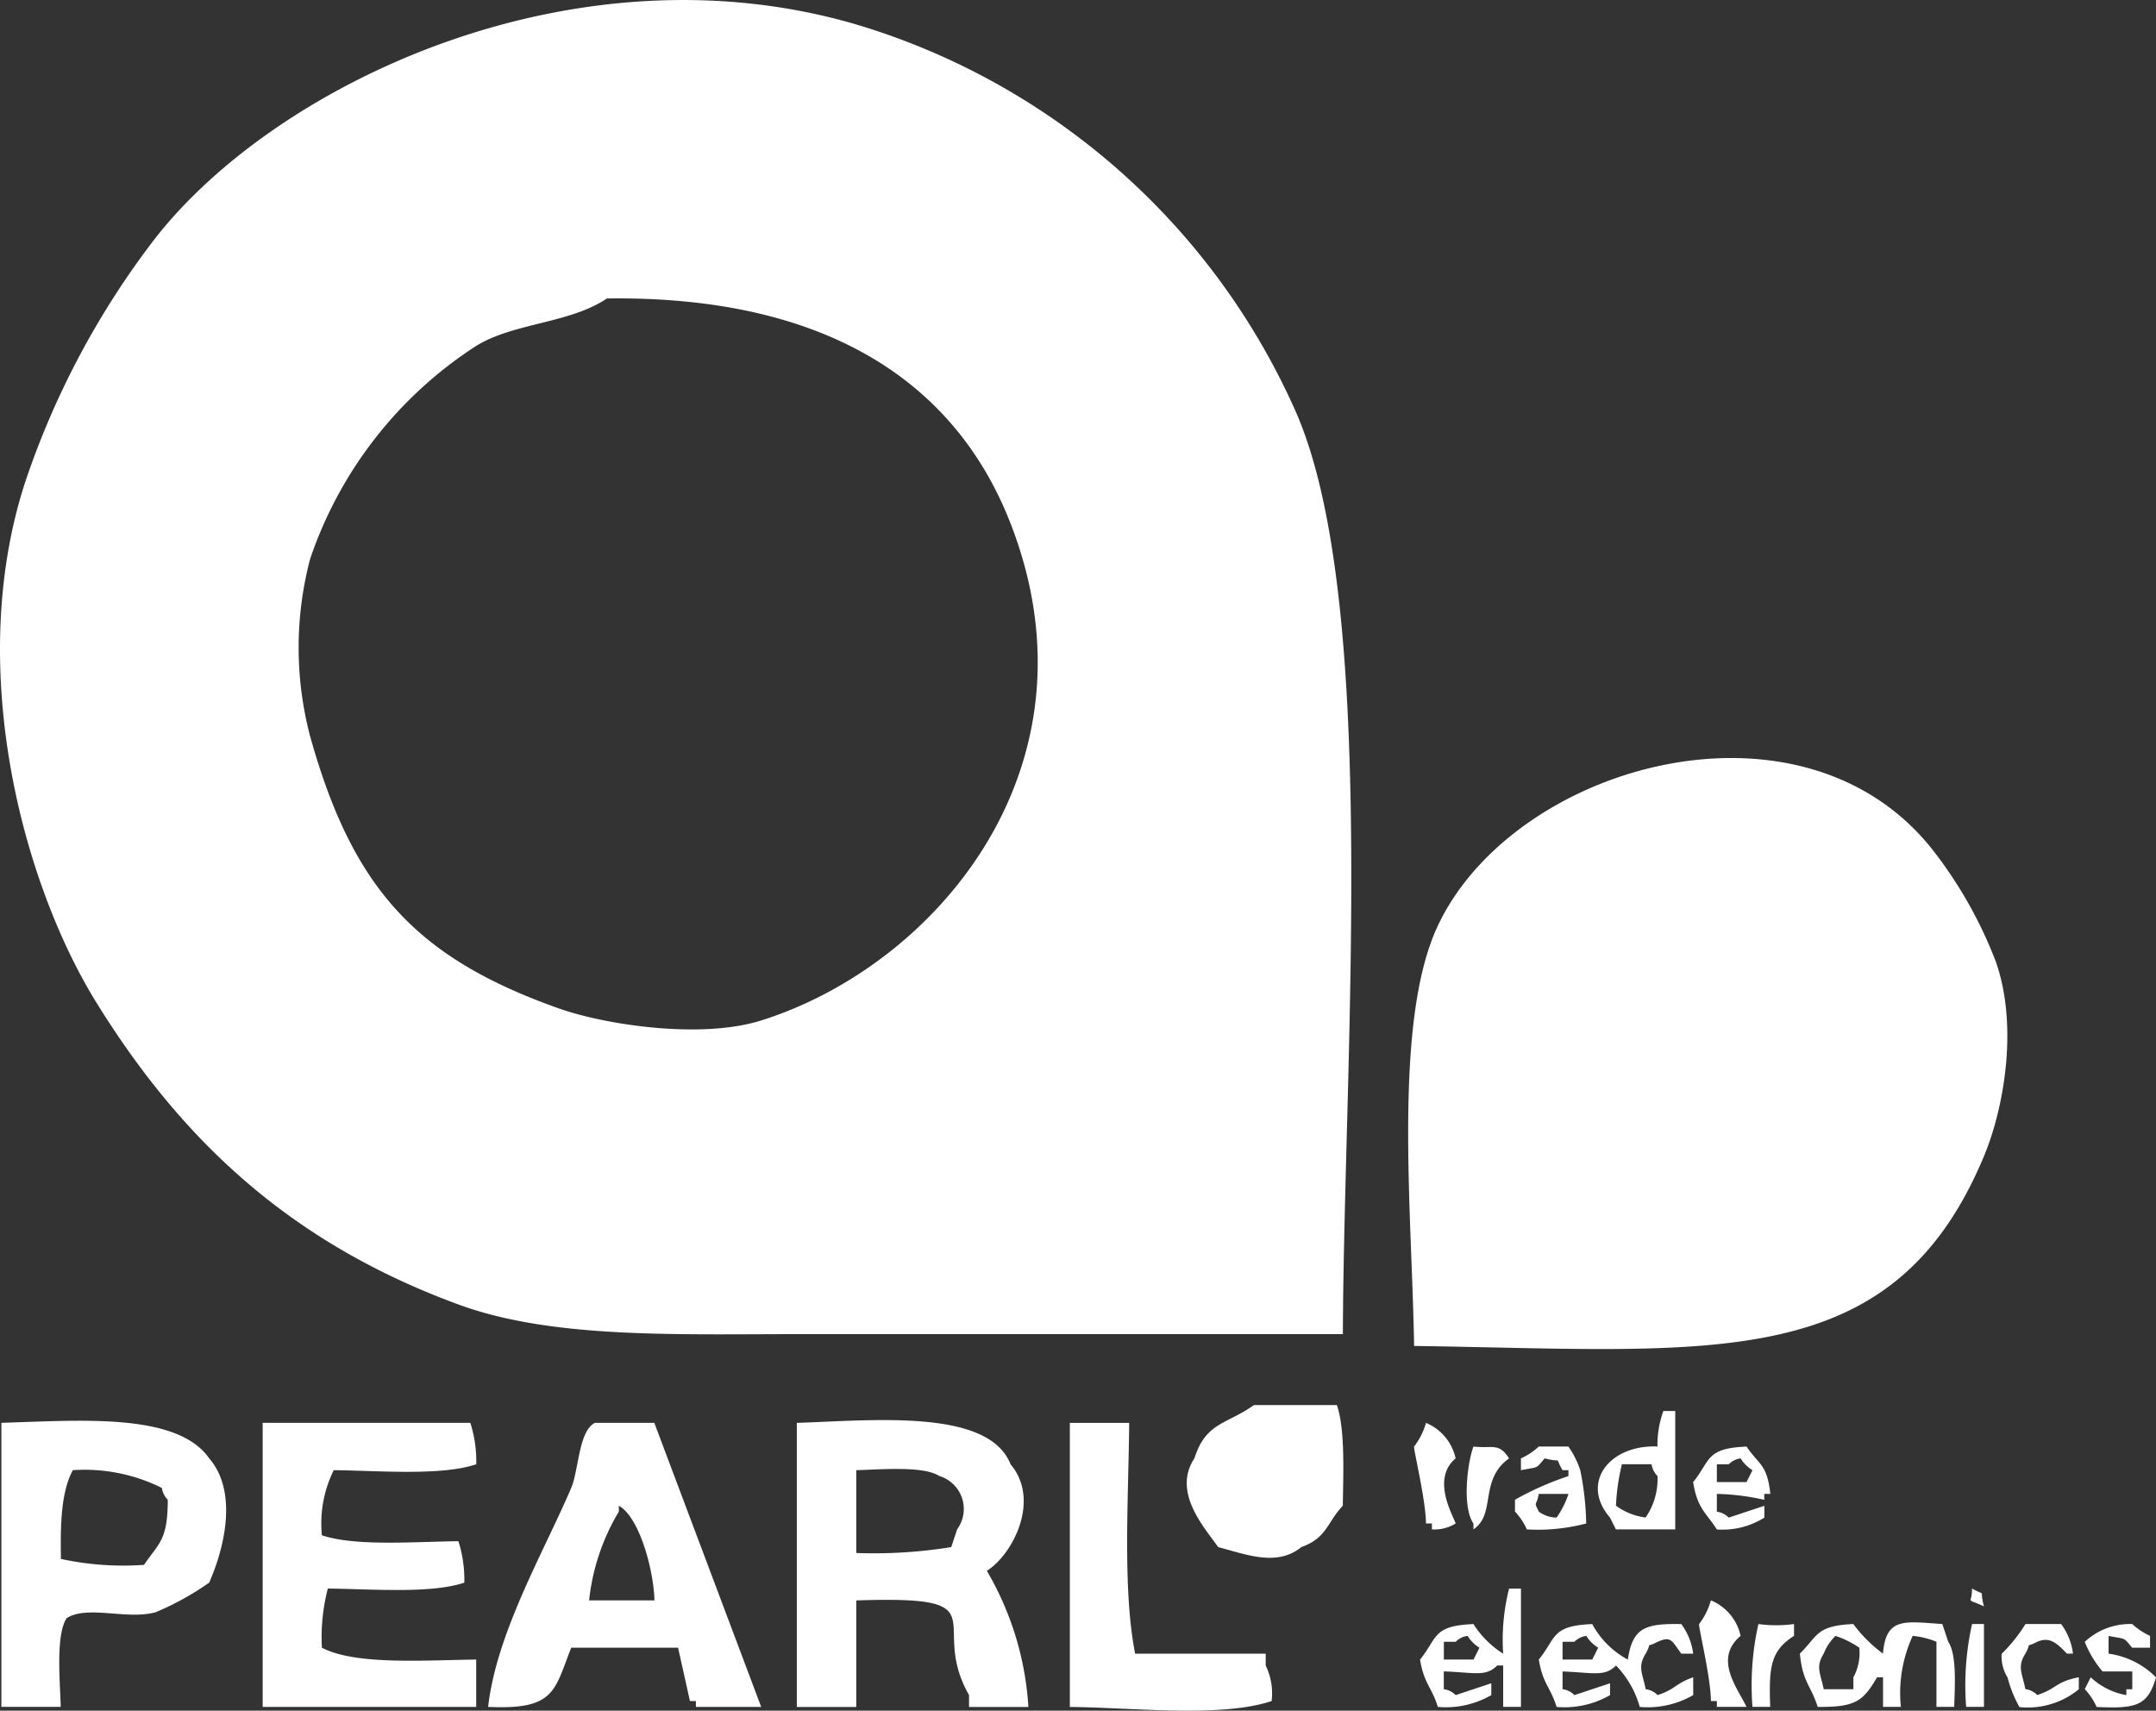 <svg xmlns="http://www.w3.org/2000/svg" width="121.031" height="96.031" viewBox="0 0 121.031 96.031">
  <rect x="0" y="0" width="121.031" height="96.031" fill="#333333" stroke="none"/>
  <defs>
    <style>
      .cls-1 {
        fill: #fff;
        fill-rule: evenodd;
      }
    </style>
  </defs>
  <path id="new_vector_shape_done" class="cls-1" d="M190.354,91.862h-30.32c-7.127,0-14.059.271-19.324-1.661-9.291-3.41-15.451-9.07-20.324-16.943-4.17-6.737-7.382-18.873-4-29.235a46.9,46.9,0,0,1,7-13.289c6.636-8.9,23.8-17.225,39.982-12.292a39.3,39.3,0,0,1,24.323,21.595C192.433,50.762,190.4,76.489,190.354,91.862ZM149.039,33.724c-2.083,1.406-5.234,1.365-7.33,2.658a23.019,23.019,0,0,0-9.329,11.96,19.524,19.524,0,0,0,0,9.966c2.387,8.53,5.942,12.438,13.994,15.282,2.532,0.894,7.916,1.738,11.328.664,9.845-3.1,19.3-14.277,13.994-27.906C168.485,38.106,160.925,33.561,149.039,33.724Zm45.313,58.8c-0.118-7.494-1.208-18.189,1.333-23.588,4.308-9.152,20.714-13.692,27.987-3.986A24.279,24.279,0,0,1,227,70.932c1.267,3.567.5,8.175-.666,10.963C221.186,94.215,211.028,92.762,194.352,92.527Zm-9,3.322h4.665c0.468,1.364.358,3.769,0.333,5.648-0.888.952-.905,1.822-2.332,2.325-1.37,1.122-3.121.4-4.665,0-0.722-1.044-2.607-3.072-1.333-4.983C182.662,96.8,183.829,96.937,185.356,95.849Zm23.656,6.976H205.68l-0.333-.664c-1.684-1.941-.036-4.1,2.666-3.987a5.61,5.61,0,0,1,.333-1.993h0.666v6.644Zm-93.957-5.98c4.454-.132,9.85-0.589,11.661,1.993,1.613,1.87.869,5.01,0,6.977a15.87,15.87,0,0,1-3,1.661c-1.617.45-3.821-.412-5,0.332-0.618.934-.376,3.484-0.333,4.983h-3.332V96.845Zm14.66,0h11.661a7.134,7.134,0,0,1,.333,2.326c-1.965.664-5.469,0.358-8,.332a6.738,6.738,0,0,0-.666,3.654c1.878,0.636,5.229.359,7.663,0.333a7.136,7.136,0,0,1,.333,2.326c-1.879.635-5.229,0.358-7.663,0.332a10.9,10.9,0,0,0-.333,3.322c1.882,0.986,5.76.7,8.662,0.664v2.658H129.715V96.845Zm23.323,12.625h-6c-0.957,2.441-.921,3.494-4.664,3.322,0.473-4.173,3.135-8.706,4.664-12.292,0.43-1.008.414-3.2,1.333-3.655h3.332l6,15.947h-3.665V112.46H153.7ZM159.7,96.845c4.4-.147,10.769-0.8,12,2.326,1.689,1.993.146,5.044-1.333,5.98a17.139,17.139,0,0,1,2.332,7.641h-3.331v-0.664c-2.345-4.126,1.94-5.592-6.331-5.316v5.98H159.7V96.845Zm15.327,0h3.331c-0.035,4.187-.381,9.328.334,12.957h7.33v0.665a3.59,3.59,0,0,1,.333,1.993c-2.84.951-7.869,0.359-11.328,0.332V96.845Zm19.991,0a2.8,2.8,0,0,1,1.665,1.993c-1.415,1.177-.073,3.331,0,3.654a2.246,2.246,0,0,1-1.332.332v-0.332h-0.333c-0.008-1.319-.7-4.134-0.667-4.318A3.908,3.908,0,0,0,195.019,96.845Zm2.665,1.329c1.072,0.126,1.417-.243,2,0.664-1.7,1.225-.708,3.113-2,3.986v-0.332C197.044,101.582,197.335,99.108,197.684,98.175Zm3.665,0h1.666a4.991,4.991,0,0,1,.666,1.329,16.111,16.111,0,0,1,.333,2.99,10.711,10.711,0,0,1-3.331.332,3.625,3.625,0,0,0-.667-1v-0.665a16.953,16.953,0,0,1,3-1.328V99.5h-0.333c-0.485-.845.072-0.375-1-0.664-0.522.607-.294,0.464-1.333,0.664V98.839A3.652,3.652,0,0,0,201.349,98.175Zm10,2.657v1a1.142,1.142,0,0,1,.667.332l2-.664v0.664a4.407,4.407,0,0,1-2.666.664c-0.624-.973-1.094-1.163-1.332-2.657,1-1.242.7-1.9,3-1.994,0.686,1.026,1.153.972,1.333,2.657H214.01v0.332A13.206,13.206,0,0,0,211.344,100.832Zm0-.664h1.666q0.167-.333.334-0.665a2.036,2.036,0,0,1-.667-0.664,1.138,1.138,0,0,0-.666.332h-0.667v1Zm-5.33-1a11.92,11.92,0,0,0-.334,2.326,3.548,3.548,0,0,0,1.666.664,3.826,3.826,0,0,0,.667-2.325,1.2,1.2,0,0,1-.334-0.664h-1.665Zm-86.961.332c-0.64,1.195-.706,2.924-0.666,4.984a16.513,16.513,0,0,0,4.664.332c0.837-1.245,1.325-1.351,1.333-3.655a1.2,1.2,0,0,1-.333-0.664A9.728,9.728,0,0,0,119.053,99.5Zm43.98,0v4.651a27.321,27.321,0,0,0,5.331-.332l0.333-1a1.932,1.932,0,0,0-1-2.989C166.817,99.254,164.468,99.461,163.033,99.5Zm38.316,1.329c-0.133.753-.306,0.36,0,1a1.7,1.7,0,0,0,1,.332,5.023,5.023,0,0,0,.666-1.329h-1.666Zm-53.309,5.98h3.665c-0.05-1.715-.833-4.649-2-5.315v0.332A12.174,12.174,0,0,0,148.04,106.812Zm52.309,5.98h-1v-2.325h-0.333c-0.641.65-1.28,0.394-3,.332v1a1.133,1.133,0,0,1,.666.332l2-.665v0.665a5.113,5.113,0,0,1-3,.664c-0.353-1.139-.77-1.276-1-2.658,1-1.242.7-1.9,3-1.993a5.3,5.3,0,0,0,1.666,1.661,11.7,11.7,0,0,1,.333-3.654h0.666v6.644Zm25.322-6.644c0.847,0.483.376-.073,0.667,1C225.247,106.642,225.682,107.077,225.671,106.148Zm-14.66.664a2.8,2.8,0,0,1,1.666,1.993c-1.525,1.283-.187,2.907.333,3.987h-1.666V112.46h-0.333c-0.008-1.319-.7-4.135-0.666-4.319A3.892,3.892,0,0,0,211.011,106.812Zm-8.329,3.987v1a1.136,1.136,0,0,1,.666.332l2-.665v0.665a5.113,5.113,0,0,1-3,.664c-0.353-1.139-.77-1.276-1-2.658,1-1.242.7-1.9,3-1.993a4.889,4.889,0,0,0,2,1.993c0.261-1.766.937-2.036,3-1.993a3.521,3.521,0,0,1,.667,1.661h-0.667c-0.546-.741-0.569-1-1.332-0.665-0.823.431-.227-0.142-0.667,0.665-0.466.744-.181,1.088,0,1.994a1.136,1.136,0,0,1,.667.332c1.01-.327,1-0.654,2-1v1a5.118,5.118,0,0,1-3,.664,5.44,5.44,0,0,0-1.333-2.325C205.04,111.117,204.4,110.861,202.682,110.8Zm11.661,1.993h-1a15.71,15.71,0,0,1,.333-4.651,7.316,7.316,0,0,0,2,0v0.664C214.365,109.641,214.261,110.538,214.343,112.792Zm10.329,0h-1v-3.655a4.754,4.754,0,0,0-1.333-.332,7.672,7.672,0,0,0-.666,3.987h-1v-1.661H220.34c-0.76,1.288-1.149,1.694-3.332,1.661-0.387-1.233-.84-1.357-1-2.99,1.026-1.007.9-1.566,3-1.661a7.833,7.833,0,0,0,1.666,1.661c0.165-2.05,1.188-1.807,3.331-1.661l0.334,1C224.818,109.852,224.709,111.565,224.672,112.792Zm1.666,0h-1a15.777,15.777,0,0,1,.333-4.651h0.667v4.651Zm2.332-4.651h2a3.511,3.511,0,0,1,.666,1.661H231c-0.614-.644-1-0.95-1.666-0.665-0.822.431-.227-0.142-0.666,0.665-0.467.744-.182,1.088,0,1.994a1.133,1.133,0,0,1,.666.332c1.128-.371,1-0.734,2.333-1V111.8a4.528,4.528,0,0,1-3.332,1,6.87,6.87,0,0,1-.667-1.661,2.243,2.243,0,0,1-.333-1.329A8.745,8.745,0,0,0,228.67,108.141Zm4.664,0.664v1A4.612,4.612,0,0,1,236,111.131c-0.465,1.627-1.153,1.761-3.332,1.661a3.63,3.63,0,0,0-.666-1l0.333-.665a3.907,3.907,0,0,0,2,1V111.8h0.333v-1H233a5.981,5.981,0,0,1-1-1.662,3.71,3.71,0,0,1,2.665-1,3.863,3.863,0,0,0,1,.664v0.665h-1C234.145,108.863,234.373,109.006,233.334,108.805Zm-37.316,1.329h1.666l0.333-.664a2.035,2.035,0,0,1-.666-0.665,1.154,1.154,0,0,0-.667.332h-0.666v1Zm6.664,0h1.666l0.333-.664a2.038,2.038,0,0,1-.667-0.665,1.154,1.154,0,0,0-.666.332h-0.666v1Zm15.326-1.329a2.791,2.791,0,0,0-.666,1c-0.467.744-.182,1.088,0,1.994h1.666v-0.665a2.87,2.87,0,0,0,.333-1.661A5.052,5.052,0,0,0,218.008,108.805Z" transform="translate(-114.969 -16.969)"/>
</svg>
